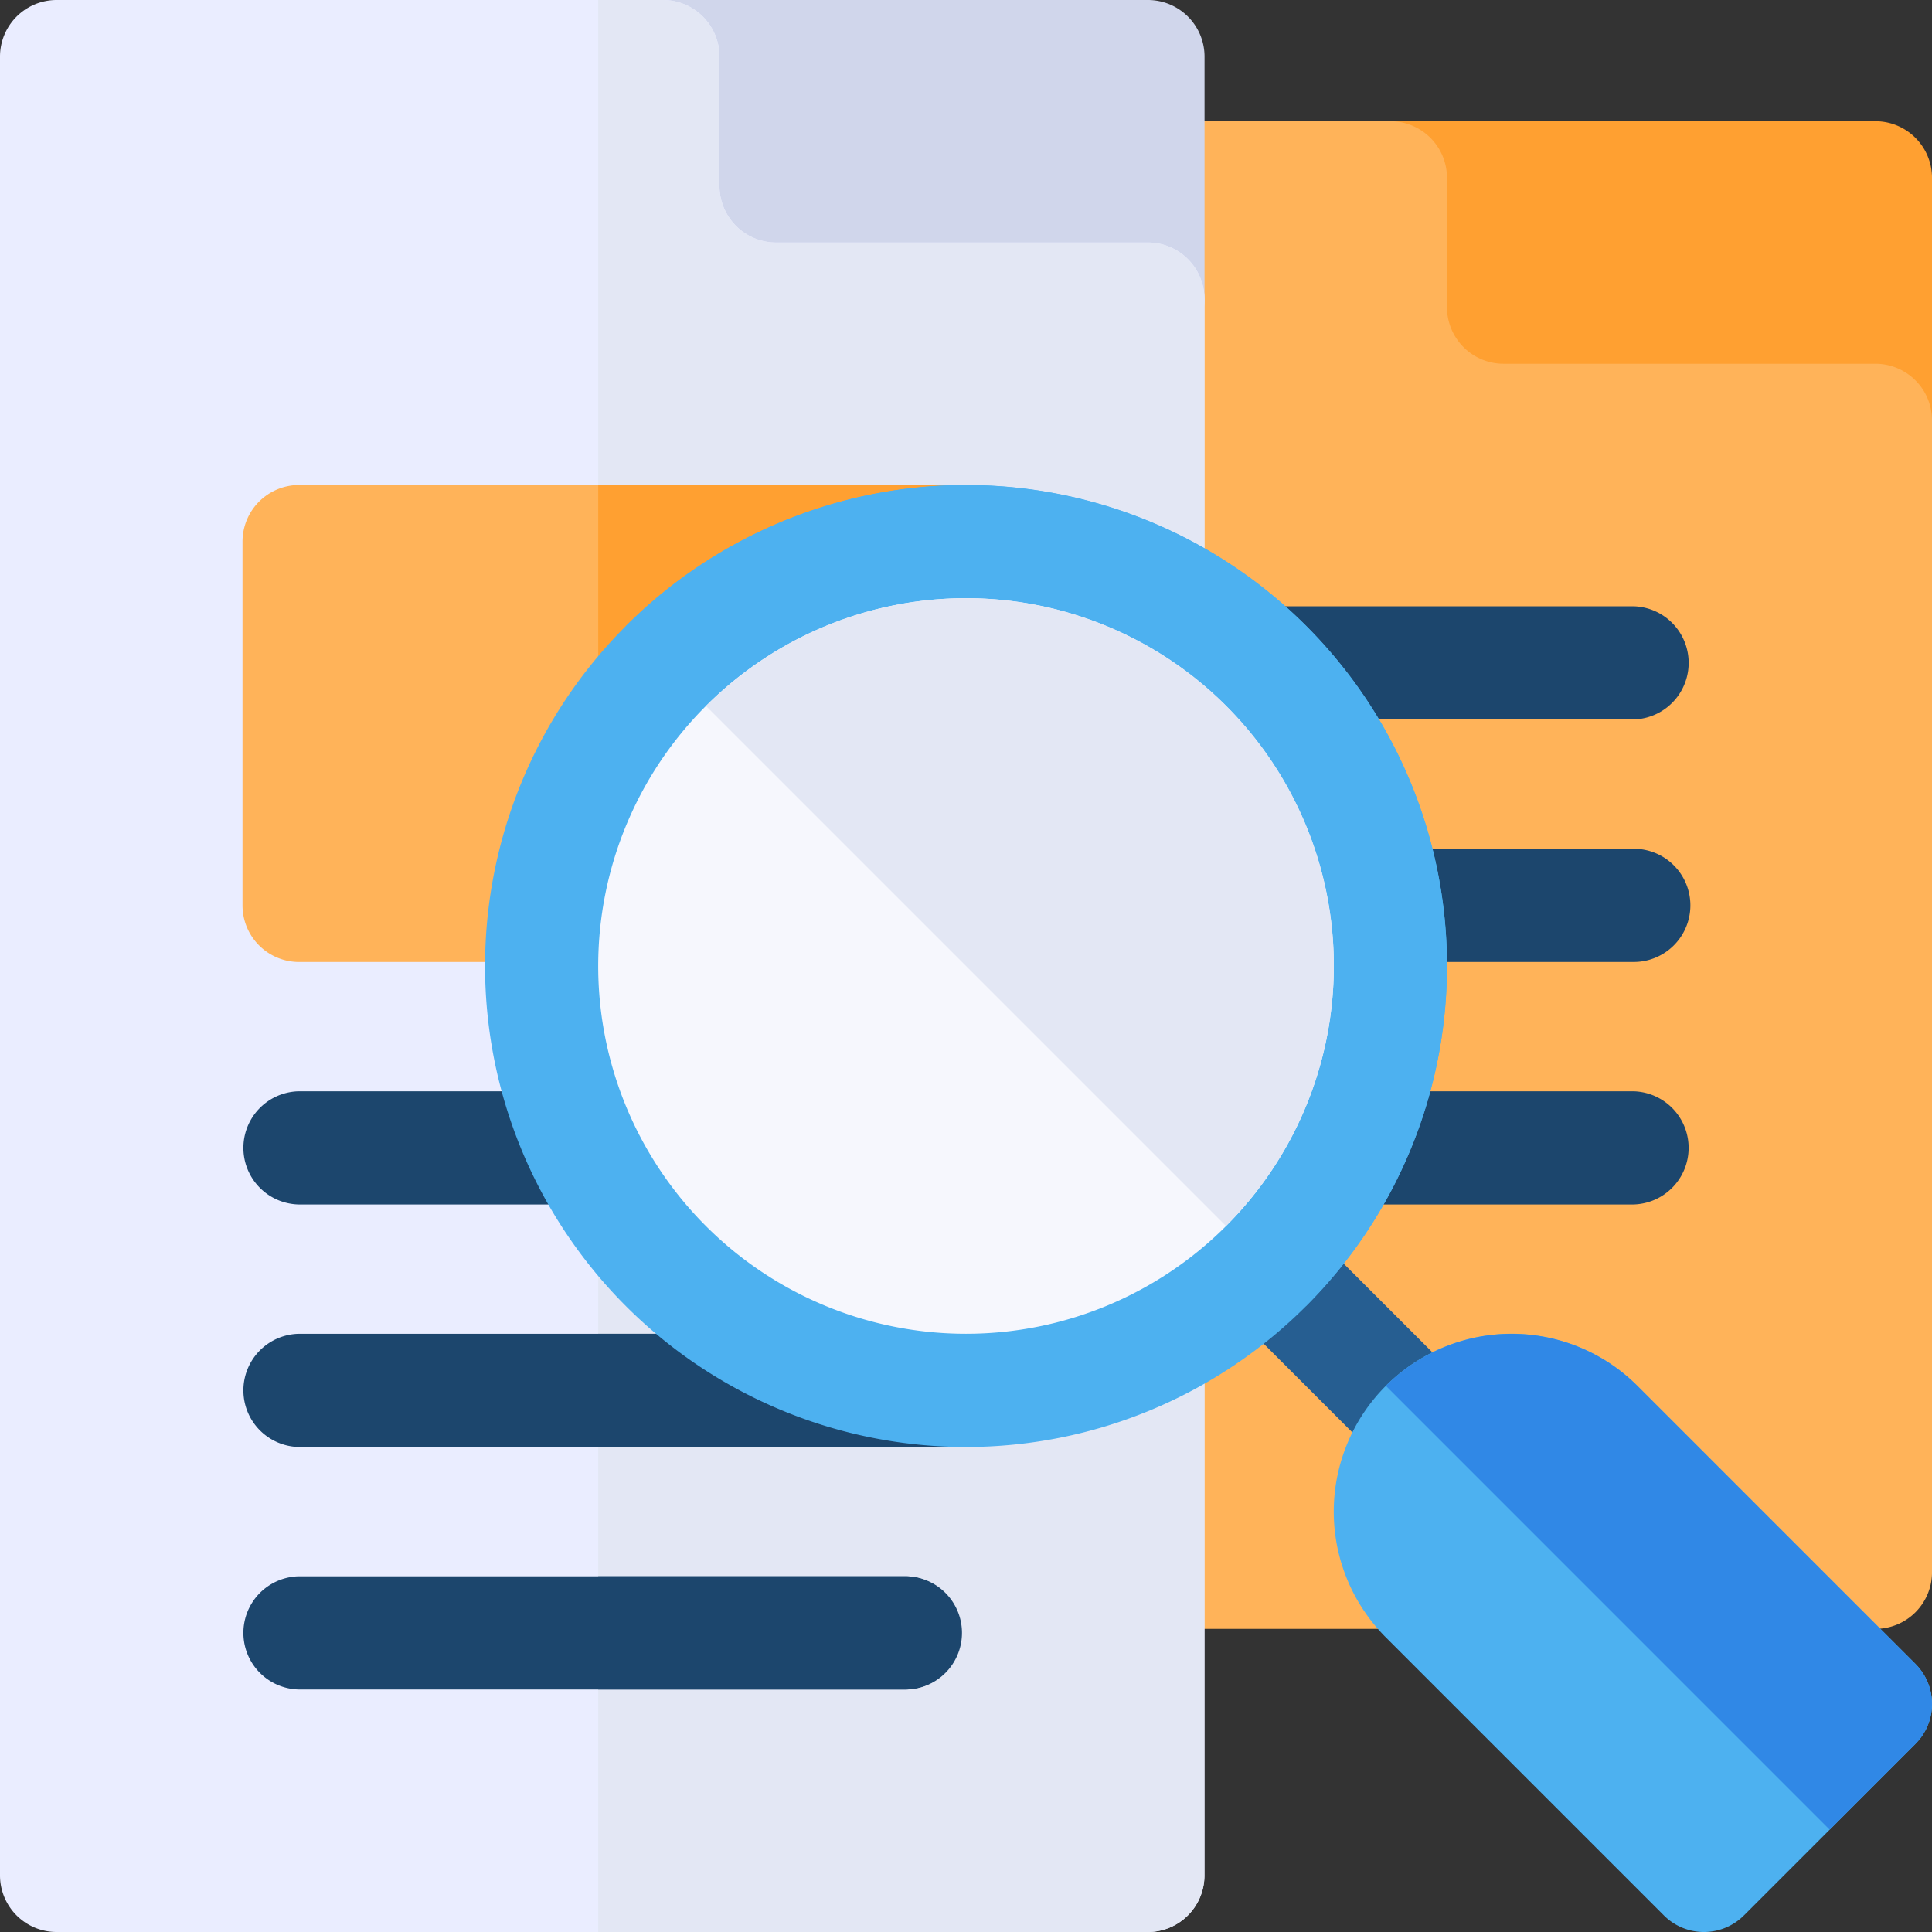 <svg id="Group_18_" data-name="Group (18)" xmlns="http://www.w3.org/2000/svg" width="141.4" height="141.4" viewBox="0 0 141.4 141.4">
  <rect x="0" y="0" width="141.4" height="141.4" fill="#333333" stroke="none"/>
  <path id="Trazado_718819" data-name="Trazado 718819" d="M393.107,58.167h-35.5a4.143,4.143,0,0,1-4.143-4.143V36.275a4.143,4.143,0,0,1,4.143-4.143h35.5a4.143,4.143,0,0,1,4.143,4.143V54.024A4.143,4.143,0,0,1,393.107,58.167Z" transform="translate(-255.849 -23.259)" fill="#ffa031"/>
  <path id="Trazado_718820" data-name="Trazado 718820" d="M346.589,49.882H319.376a4.143,4.143,0,0,1-4.143-4.143V36.275a4.143,4.143,0,0,0-4.143-4.143H293.343a4.143,4.143,0,0,0-4.143,4.143V138.33a4.143,4.143,0,0,0,4.143,4.143h53.246a4.143,4.143,0,0,0,4.143-4.143V54.024A4.143,4.143,0,0,0,346.589,49.882Z" transform="translate(-209.331 -23.259)" fill="#ffb359"/>
  <path id="Trazado_718821" data-name="Trazado 718821" d="M200.307,26.034h-35.5a4.143,4.143,0,0,1-4.143-4.143V4.143A4.143,4.143,0,0,1,164.81,0h35.5a4.143,4.143,0,0,1,4.143,4.143V21.891A4.143,4.143,0,0,1,200.307,26.034Z" transform="translate(-116.295)" fill="#d0d6eb"/>
  <path id="Trazado_718822" data-name="Trazado 718822" d="M84.011,141.4H4.143A4.143,4.143,0,0,1,0,137.257V4.143A4.143,4.143,0,0,1,4.143,0H48.514a4.143,4.143,0,0,1,4.143,4.143v9.464A4.143,4.143,0,0,0,56.8,17.749H84.011a4.143,4.143,0,0,1,4.143,4.143V137.257A4.143,4.143,0,0,1,84.011,141.4Z" fill="#eaedff"/>
  <path id="Trazado_718823" data-name="Trazado 718823" d="M202.9,137.257V21.891a4.143,4.143,0,0,0-4.143-4.143H171.55a4.143,4.143,0,0,1-4.143-4.143V4.143A4.143,4.143,0,0,0,163.265,0h-4.732V141.4h40.229A4.143,4.143,0,0,0,202.9,137.257Z" transform="translate(-114.751)" fill="#e3e7f4"/>
  <path id="Trazado_718824" data-name="Trazado 718824" d="M328.84,224.933h-35.5a4.143,4.143,0,1,0,0,8.285h35.5a4.143,4.143,0,1,0,0-8.285Z" transform="translate(-209.331 -162.813)" fill="#1c466d"/>
  <path id="Trazado_718825" data-name="Trazado 718825" d="M328.84,289.2h-35.5a4.143,4.143,0,0,0,0,8.285h35.5a4.143,4.143,0,0,0,0-8.285Z" transform="translate(-209.331 -209.331)" fill="#1c466d"/>
  <path id="Trazado_718826" data-name="Trazado 718826" d="M293.343,168.952h35.5a4.143,4.143,0,0,0,0-8.285h-35.5a4.143,4.143,0,0,0,0,8.285Z" transform="translate(-209.331 -116.295)" fill="#1c466d"/>
  <path id="Trazado_718827" data-name="Trazado 718827" d="M117.218,128.533H68.41a4.143,4.143,0,0,0-4.143,4.143V159.3a4.143,4.143,0,0,0,4.143,4.143h48.809a4.143,4.143,0,0,0,4.143-4.143V132.676A4.143,4.143,0,0,0,117.218,128.533Z" transform="translate(-46.518 -93.036)" fill="#ffb359"/>
  <path id="Trazado_718828" data-name="Trazado 718828" d="M117.218,297.485H68.41a4.143,4.143,0,0,1,0-8.285h48.809a4.143,4.143,0,0,1,0,8.285Z" transform="translate(-46.518 -209.331)" fill="#1c466d"/>
  <path id="Trazado_718829" data-name="Trazado 718829" d="M112.781,426.018H68.41a4.143,4.143,0,0,1,0-8.285h44.372a4.143,4.143,0,0,1,0,8.285Z" transform="translate(-46.518 -302.367)" fill="#1c466d"/>
  <path id="Trazado_718830" data-name="Trazado 718830" d="M117.218,361.752H68.41a4.143,4.143,0,0,1,0-8.285h48.809a4.143,4.143,0,0,1,0,8.285Z" transform="translate(-46.518 -255.849)" fill="#1c466d"/>
  <path id="Trazado_718831" data-name="Trazado 718831" d="M185.157,421.876a4.143,4.143,0,0,0-4.143-4.143h-22.48v8.285h22.48A4.143,4.143,0,0,0,185.157,421.876Z" transform="translate(-114.751 -302.367)" fill="#1c466d"/>
  <path id="Trazado_718832" data-name="Trazado 718832" d="M189.593,357.61a4.143,4.143,0,0,0-4.143-4.143H158.533v8.285h26.918A4.143,4.143,0,0,0,189.593,357.61Z" transform="translate(-114.751 -255.849)" fill="#1c466d"/>
  <path id="Trazado_718833" data-name="Trazado 718833" d="M185.451,128.533H158.533v34.908h26.918a4.143,4.143,0,0,0,4.143-4.143V132.676A4.143,4.143,0,0,0,185.451,128.533Z" transform="translate(-114.751 -93.036)" fill="#ffa031"/>
  <path id="Trazado_718834" data-name="Trazado 718834" d="M333.42,339.278l-11.7-11.7a4.143,4.143,0,0,1,5.858-5.858l11.7,11.7a4.143,4.143,0,1,1-5.858,5.858Z" transform="translate(-231.991 -231.991)" fill="#265e91"/>
  <path id="Trazado_718835" data-name="Trazado 718835" d="M396.048,377.639,375.7,357.29A13.017,13.017,0,0,0,357.291,375.7l20.349,20.349a4.142,4.142,0,0,0,5.858,0l12.55-12.55A4.142,4.142,0,0,0,396.048,377.639Z" transform="translate(-255.862 -255.862)" fill="#4db1f0"/>
  <path id="Trazado_718836" data-name="Trazado 718836" d="M406.025,377.639,385.676,357.29a13.032,13.032,0,0,0-18.409,0l32.482,32.483,6.275-6.275A4.142,4.142,0,0,0,406.025,377.639Z" transform="translate(-265.838 -255.862)" fill="#3088e6"/>
  <path id="Trazado_718837" data-name="Trazado 718837" d="M163.736,198.939a35.2,35.2,0,1,0-35.2-35.2A35.2,35.2,0,0,0,163.736,198.939Z" transform="translate(-93.036 -93.036)" fill="#4db1f0"/>
  <path id="Trazado_718838" data-name="Trazado 718838" d="M190.79,128.533a35.093,35.093,0,0,0-24.88,10.322l49.761,49.761a35.186,35.186,0,0,0-24.88-60.083Z" transform="translate(-120.09 -93.036)" fill="#4db1f0"/>
  <path id="Trazado_718839" data-name="Trazado 718839" d="M185.451,212.368a26.918,26.918,0,1,0-26.918-26.918A26.917,26.917,0,0,0,185.451,212.368Z" transform="translate(-114.751 -114.751)" fill="#f6f7fd"/>
  <path id="Trazado_718840" data-name="Trazado 718840" d="M206.138,158.533a26.835,26.835,0,0,0-19.025,7.893l38.049,38.049a26.9,26.9,0,0,0-19.025-45.942Z" transform="translate(-135.438 -114.751)" fill="#e3e7f4"/>
</svg>
